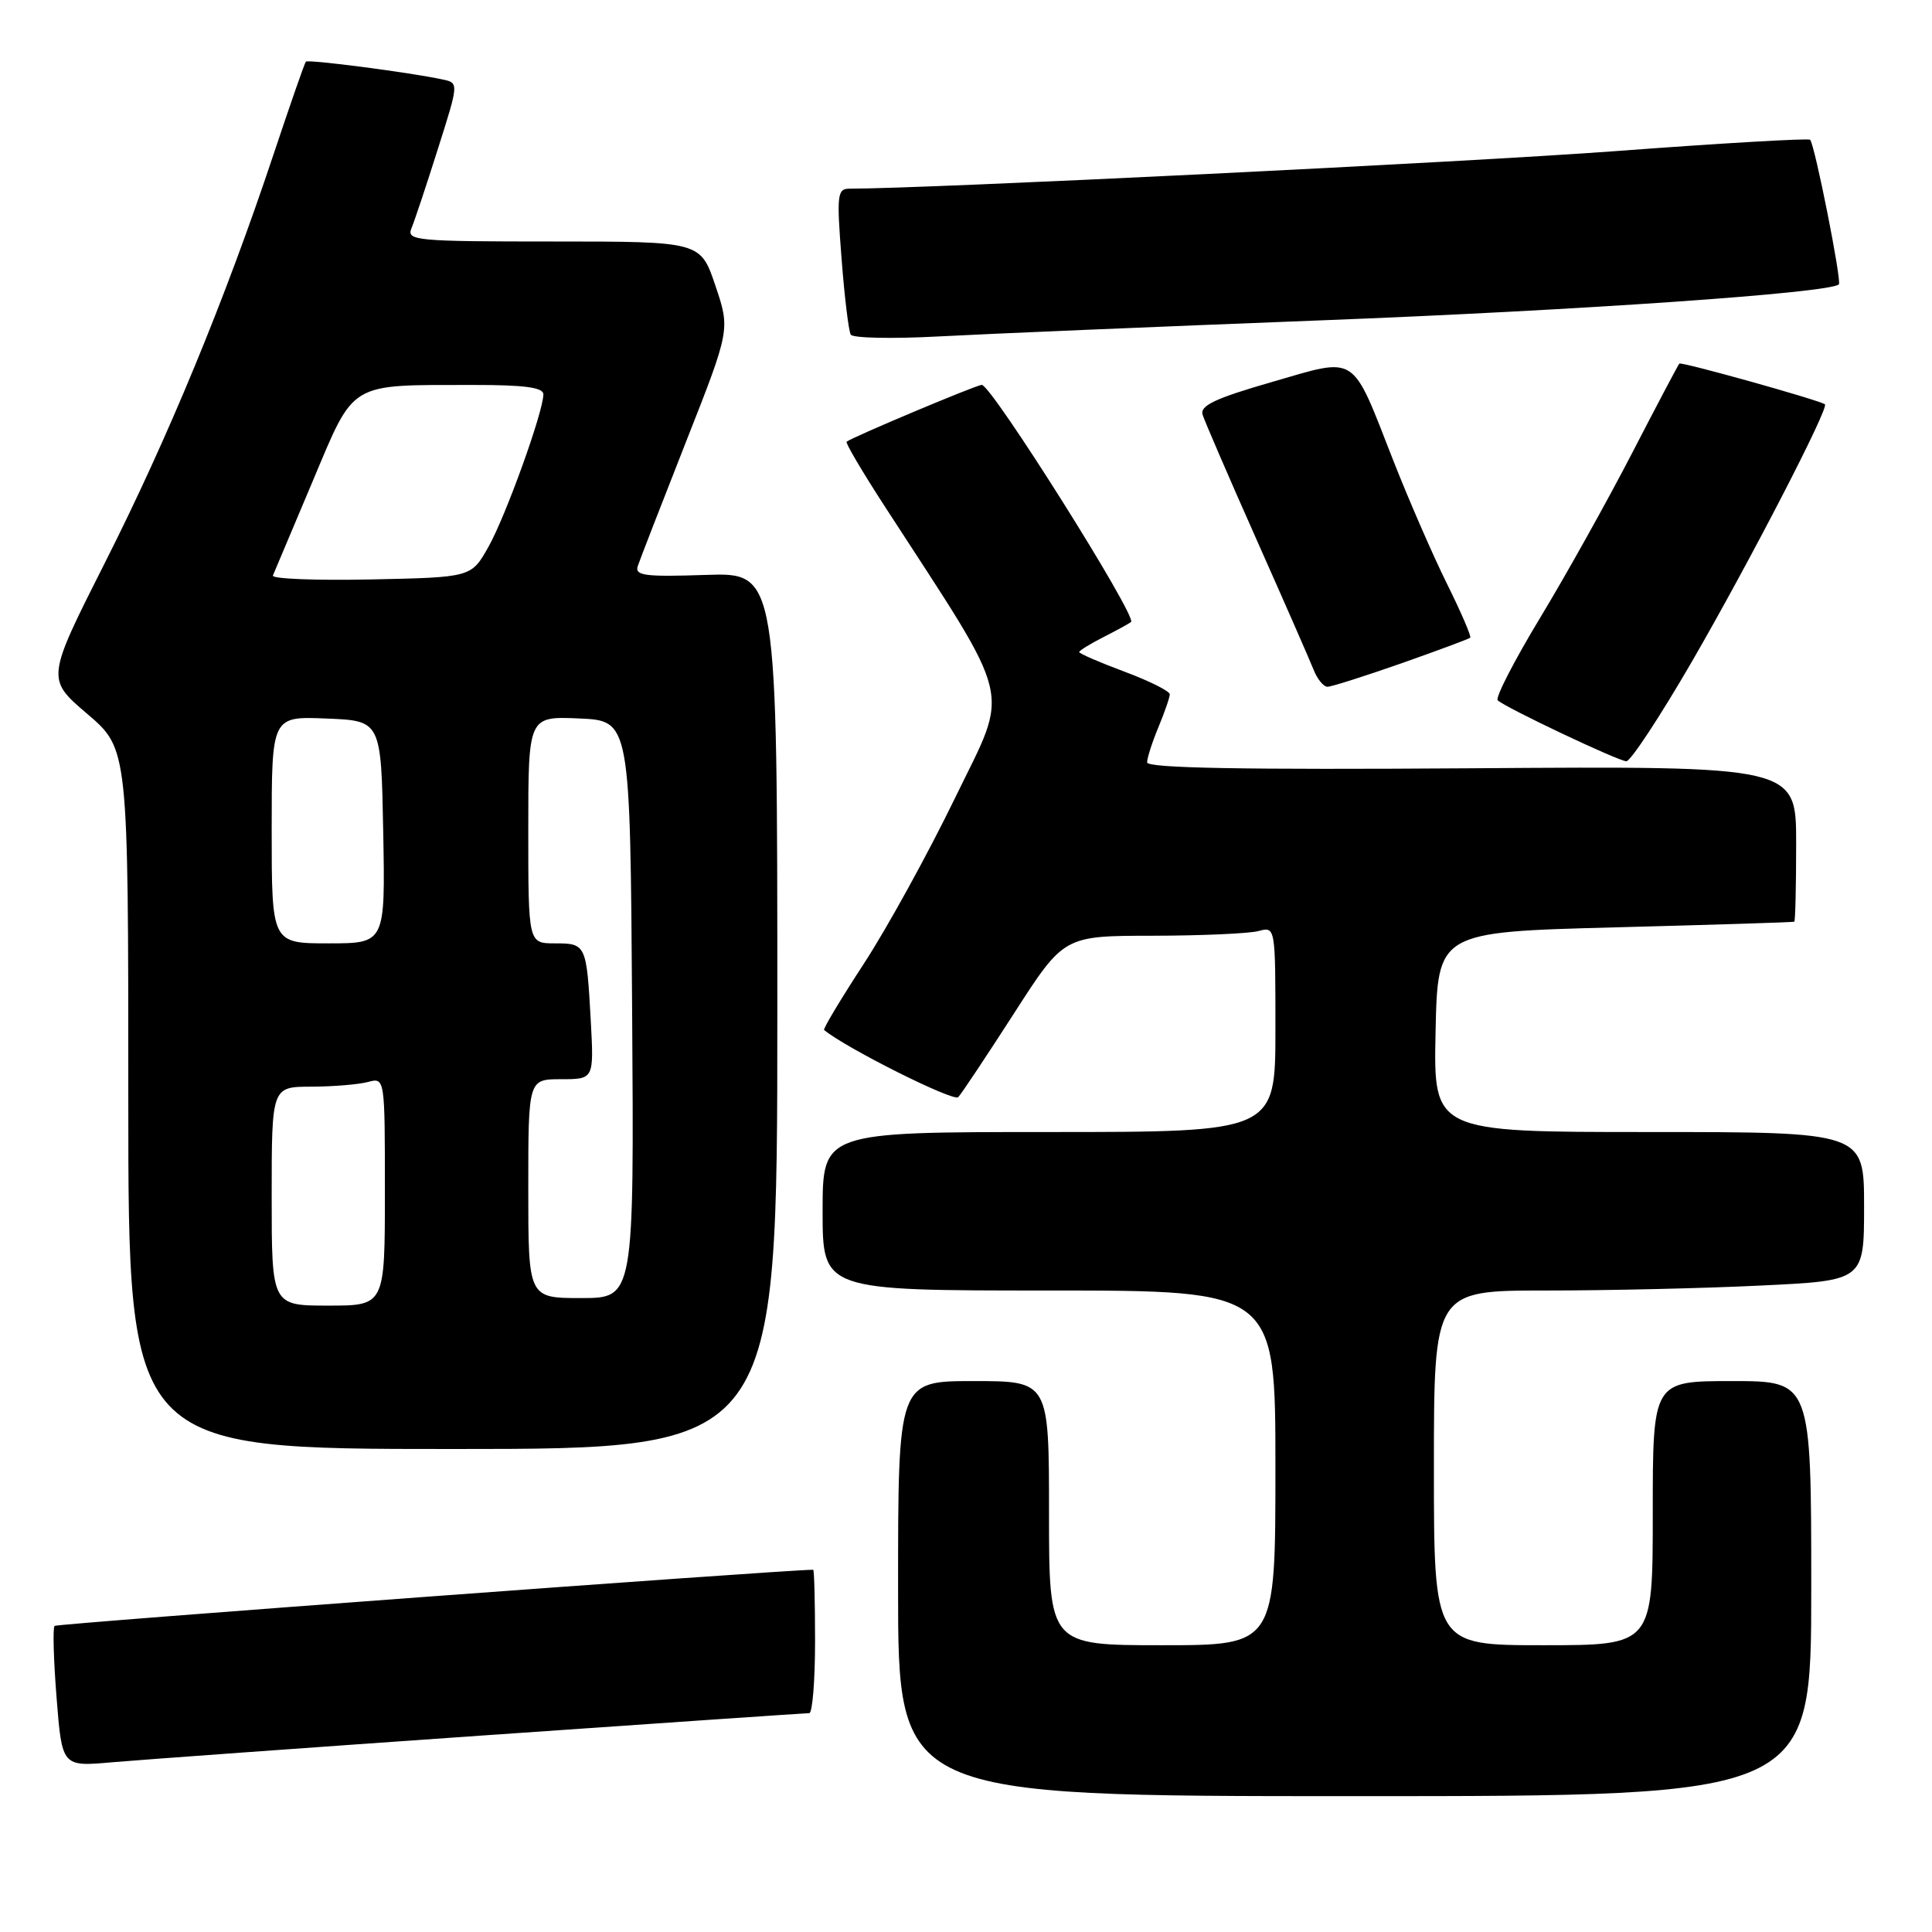 <?xml version="1.0" encoding="UTF-8" standalone="no"?>
<!DOCTYPE svg PUBLIC "-//W3C//DTD SVG 1.1//EN" "http://www.w3.org/Graphics/SVG/1.1/DTD/svg11.dtd" >
<svg xmlns="http://www.w3.org/2000/svg" xmlns:xlink="http://www.w3.org/1999/xlink" version="1.1" viewBox="0 0 256 256">
 <g >
 <path fill="currentColor"
d=" M 240.00 210.50 C 240.00 183.00 240.00 183.00 229.50 183.00 C 219.00 183.00 219.00 183.00 219.00 200.50 C 219.00 218.00 219.00 218.00 204.50 218.00 C 190.00 218.00 190.00 218.00 190.00 194.50 C 190.00 171.00 190.00 171.00 204.84 171.00 C 213.00 171.00 225.83 170.71 233.34 170.34 C 247.00 169.69 247.00 169.69 247.00 159.84 C 247.00 150.00 247.00 150.00 218.47 150.00 C 189.94 150.00 189.94 150.00 190.22 136.75 C 190.50 123.50 190.50 123.50 214.00 122.88 C 226.93 122.54 237.61 122.21 237.75 122.13 C 237.89 122.06 238.00 117.39 238.00 111.75 C 238.00 101.50 238.00 101.50 195.00 101.80 C 164.65 102.01 152.00 101.78 152.00 101.02 C 152.00 100.42 152.68 98.32 153.50 96.35 C 154.32 94.37 155.00 92.42 155.00 92.00 C 155.00 91.58 152.30 90.23 149.00 89.00 C 145.70 87.77 143.00 86.60 143.00 86.40 C 143.00 86.21 144.46 85.31 146.25 84.40 C 148.04 83.49 149.66 82.60 149.87 82.42 C 150.70 81.69 131.38 51.00 130.09 51.00 C 129.38 51.00 112.84 57.96 112.18 58.53 C 112.00 58.68 114.29 62.56 117.27 67.15 C 134.55 93.80 133.82 90.76 126.57 105.69 C 122.99 113.07 117.55 122.96 114.48 127.67 C 111.41 132.38 109.03 136.34 109.20 136.48 C 112.11 138.89 126.36 146.02 126.97 145.38 C 127.42 144.90 130.75 139.89 134.38 134.25 C 140.97 124.00 140.97 124.00 152.73 123.99 C 159.21 123.98 165.51 123.70 166.75 123.37 C 169.00 122.77 169.00 122.77 169.00 136.38 C 169.00 150.00 169.00 150.00 139.00 150.00 C 109.00 150.00 109.00 150.00 109.00 160.50 C 109.00 171.00 109.00 171.00 139.00 171.00 C 169.00 171.00 169.00 171.00 169.00 194.50 C 169.00 218.00 169.00 218.00 154.00 218.00 C 139.00 218.00 139.00 218.00 139.00 200.50 C 139.00 183.00 139.00 183.00 129.00 183.00 C 119.00 183.00 119.00 183.00 119.00 210.50 C 119.00 238.00 119.00 238.00 179.50 238.00 C 240.00 238.00 240.00 238.00 240.00 210.50 Z  M 63.98 229.96 C 87.35 228.33 106.81 227.00 107.23 227.00 C 107.65 227.00 108.00 222.72 108.00 217.50 C 108.00 212.28 107.89 208.00 107.75 208.00 C 103.56 208.03 7.53 215.13 7.23 215.44 C 6.98 215.69 7.10 219.99 7.50 224.99 C 8.22 234.10 8.22 234.10 14.86 233.51 C 18.51 233.19 40.62 231.59 63.98 229.96 Z  M 103.00 133.93 C 103.00 75.86 103.00 75.86 93.51 76.18 C 85.43 76.45 84.09 76.28 84.51 75.00 C 84.79 74.17 87.65 66.79 90.88 58.59 C 96.76 43.67 96.76 43.67 94.79 37.84 C 92.82 32.00 92.82 32.00 73.30 32.00 C 55.10 32.00 53.84 31.88 54.52 30.25 C 54.92 29.29 56.50 24.56 58.02 19.74 C 60.80 10.99 60.80 10.99 58.65 10.53 C 54.38 9.61 40.82 7.84 40.53 8.17 C 40.36 8.35 38.43 13.90 36.23 20.50 C 29.84 39.67 22.28 57.98 13.91 74.55 C 6.13 89.96 6.13 89.96 11.57 94.60 C 17.00 99.24 17.00 99.24 17.00 145.62 C 17.00 192.00 17.00 192.00 60.00 192.00 C 103.00 192.00 103.00 192.00 103.00 133.93 Z  M 224.16 87.71 C 231.74 74.62 242.41 53.99 241.81 53.57 C 240.97 52.99 222.78 47.90 222.52 48.18 C 222.36 48.35 219.55 53.67 216.28 60.00 C 213.01 66.33 207.53 76.15 204.09 81.84 C 200.65 87.52 198.12 92.45 198.45 92.79 C 199.39 93.72 214.36 100.82 215.50 100.87 C 216.05 100.89 219.95 94.97 224.16 87.71 Z  M 185.67 87.90 C 190.53 86.19 194.64 84.66 194.81 84.50 C 194.99 84.34 193.60 81.12 191.73 77.35 C 189.86 73.58 186.66 66.22 184.61 61.00 C 178.99 46.67 179.98 47.31 168.52 50.62 C 161.00 52.79 158.98 53.75 159.35 54.95 C 159.62 55.80 162.83 63.25 166.50 71.50 C 170.17 79.75 173.57 87.51 174.06 88.75 C 174.55 89.99 175.38 91.00 175.90 91.00 C 176.42 91.00 180.81 89.60 185.67 87.90 Z  M 175.00 42.45 C 209.24 41.13 242.51 38.82 243.66 37.68 C 244.06 37.27 240.46 19.12 239.85 18.52 C 239.64 18.30 227.99 18.98 213.98 20.03 C 194.25 21.50 122.86 25.00 112.57 25.00 C 110.94 25.00 110.85 25.78 111.51 34.25 C 111.90 39.34 112.45 43.88 112.73 44.34 C 113.00 44.80 118.24 44.91 124.37 44.58 C 130.49 44.25 153.28 43.29 175.00 42.45 Z  M 36.00 158.50 C 36.00 144.00 36.00 144.00 41.25 143.99 C 44.14 143.98 47.51 143.70 48.75 143.37 C 51.00 142.77 51.00 142.77 51.00 157.88 C 51.00 173.00 51.00 173.00 43.50 173.00 C 36.00 173.00 36.00 173.00 36.00 158.50 Z  M 70.00 157.50 C 70.00 143.00 70.00 143.00 74.35 143.00 C 78.70 143.00 78.70 143.00 78.28 135.25 C 77.72 125.13 77.66 125.00 73.53 125.00 C 70.00 125.00 70.00 125.00 70.00 109.95 C 70.00 94.91 70.00 94.91 76.75 95.20 C 83.50 95.50 83.50 95.50 83.76 133.75 C 84.02 172.00 84.02 172.00 77.01 172.00 C 70.00 172.00 70.00 172.00 70.00 157.50 Z  M 36.00 109.96 C 36.00 94.91 36.00 94.91 43.25 95.21 C 50.50 95.50 50.50 95.50 50.78 110.25 C 51.05 125.00 51.05 125.00 43.53 125.00 C 36.00 125.00 36.00 125.00 36.00 109.96 Z  M 36.16 76.26 C 36.35 75.82 38.71 70.23 41.40 63.84 C 47.06 50.41 46.04 51.03 62.75 51.01 C 69.48 51.00 72.00 51.34 72.00 52.25 C 72.00 54.55 66.99 68.46 64.70 72.50 C 62.44 76.50 62.44 76.50 49.13 76.78 C 41.80 76.93 35.97 76.70 36.16 76.26 Z "/>
</g>
</svg>